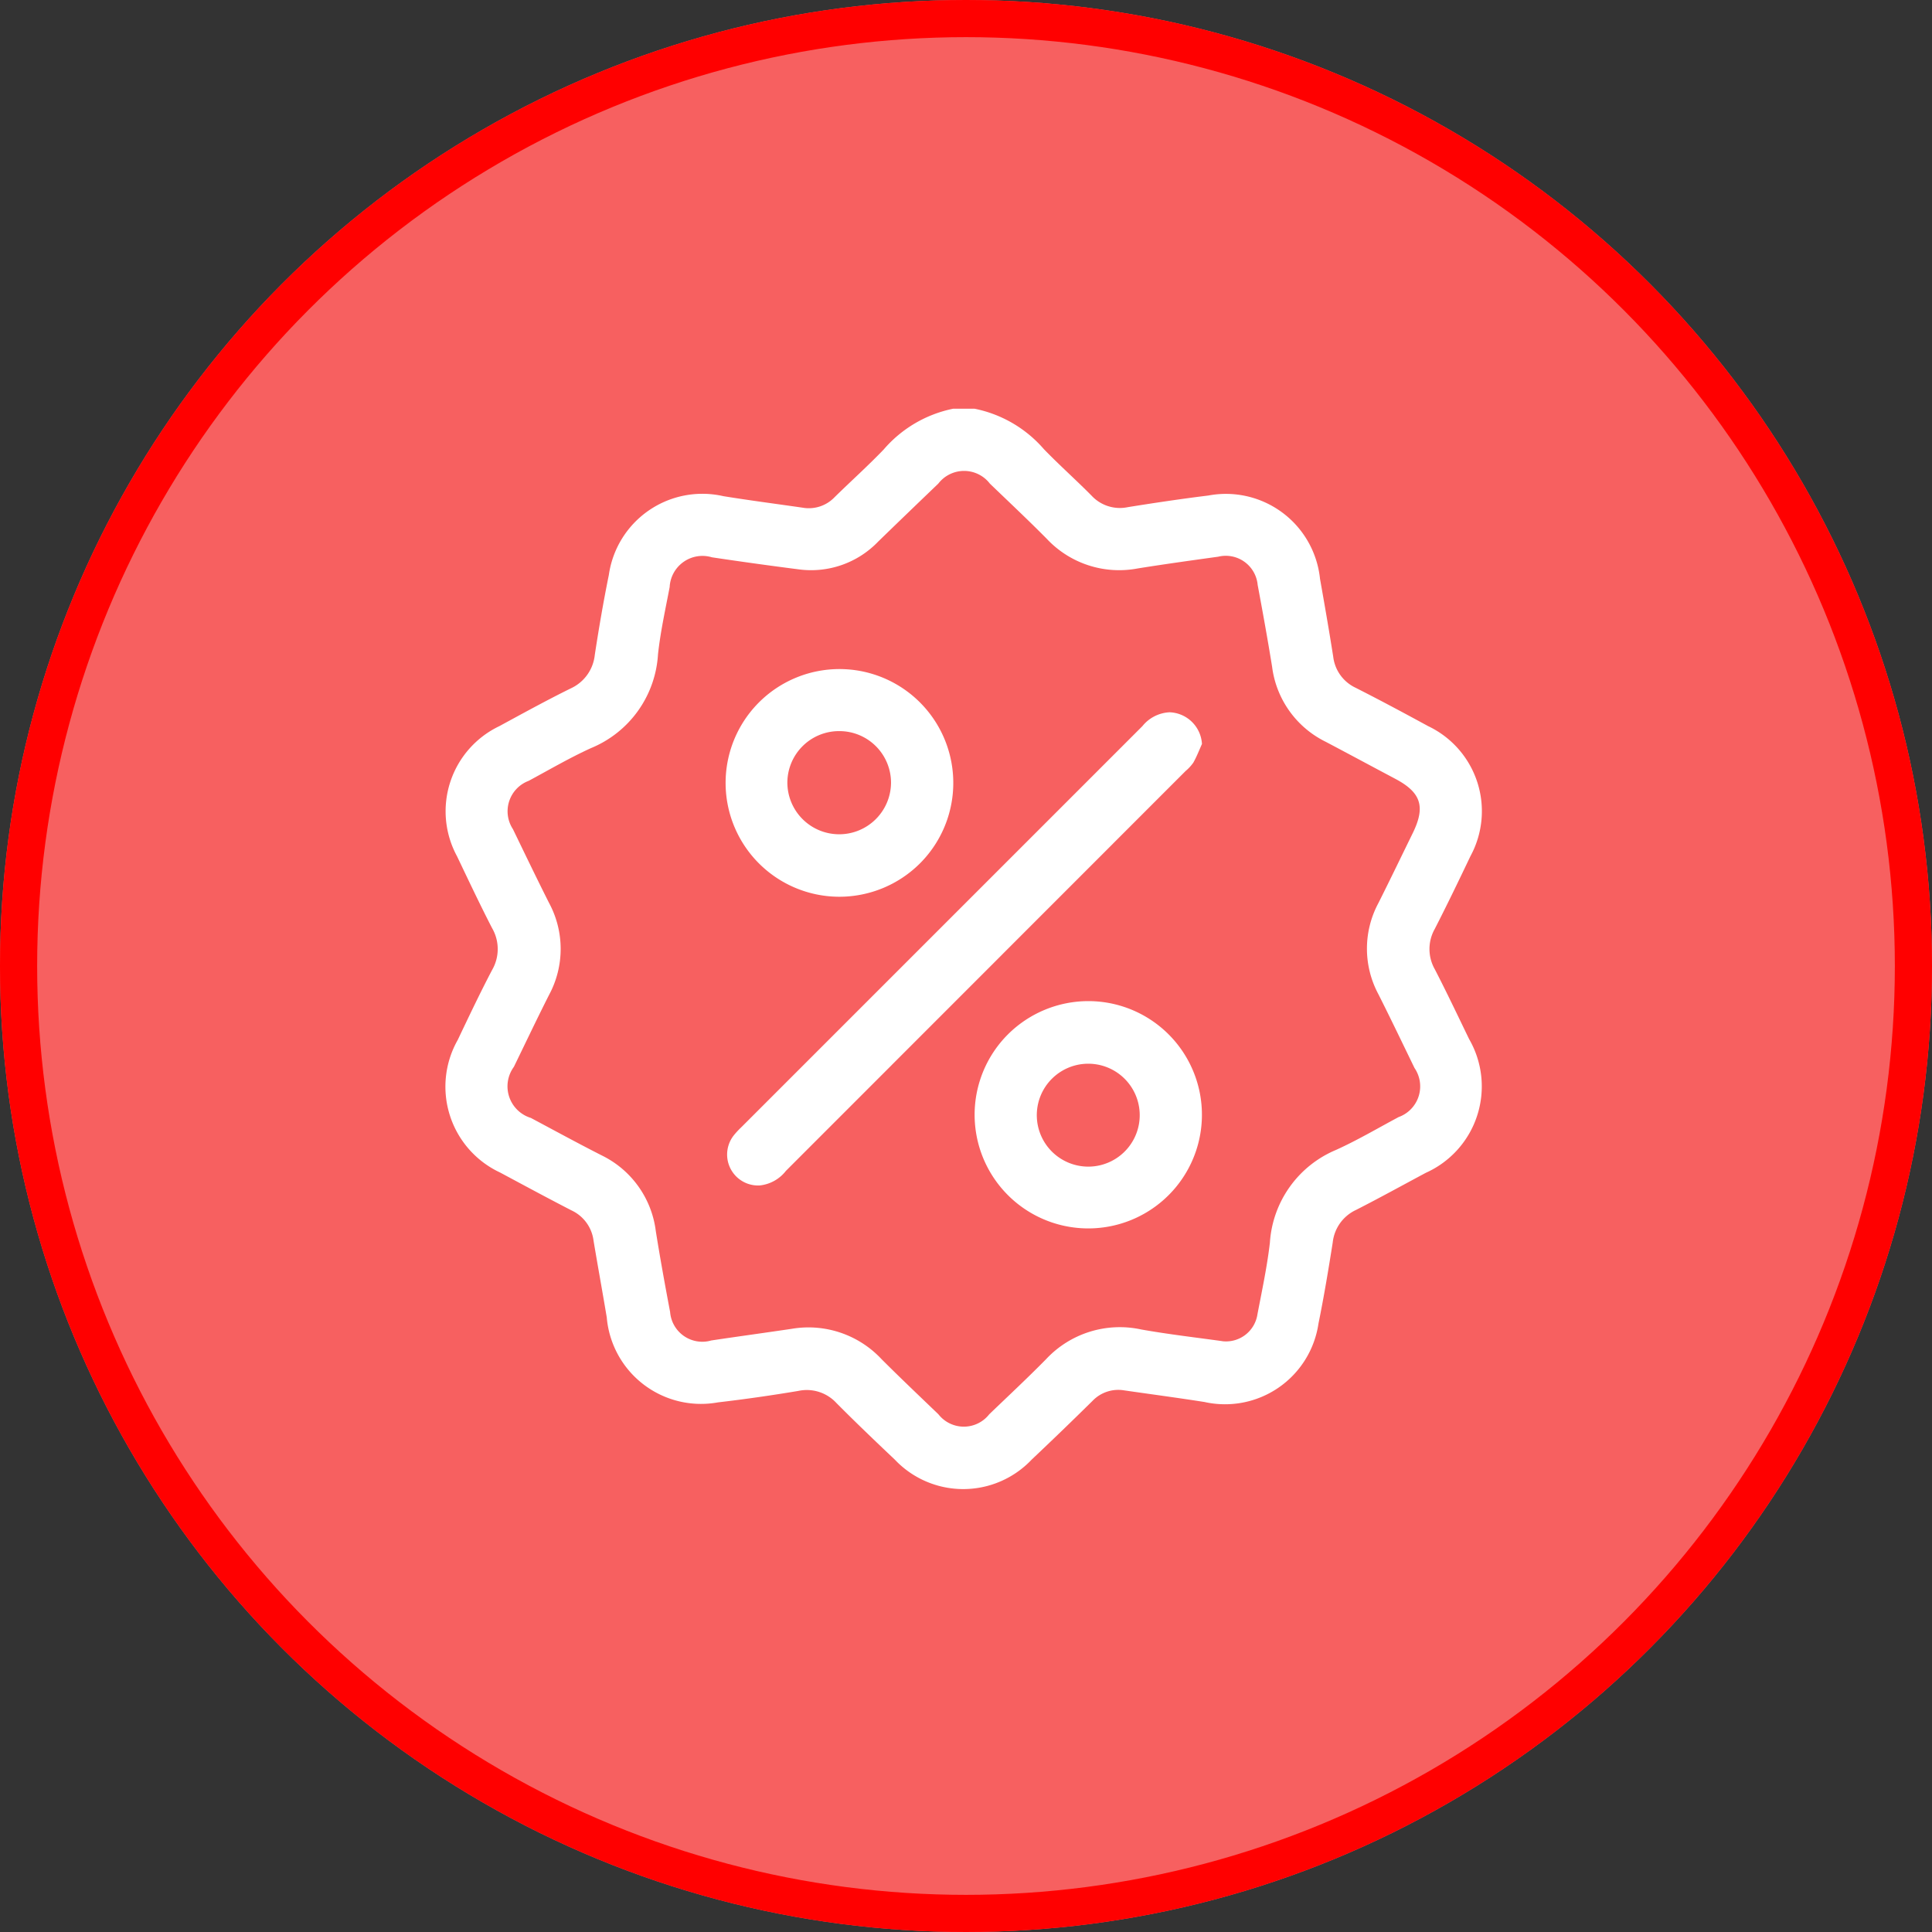 <svg xmlns="http://www.w3.org/2000/svg" width="52" height="52" viewBox="0 0 52 52">
  <rect x="0" y="0" width="52" height="52" fill="#333333" stroke="none"/>
  <g id="그룹_516" data-name="그룹 516" transform="translate(-19 -606)">
    <g id="타원_71" data-name="타원 71" transform="translate(19 606)" fill="#f76060" stroke="red" stroke-width="1">
      <circle cx="26" cy="26" r="26" stroke="none"/>
      <circle cx="26" cy="26" r="25.5" fill="none"/>
    </g>
    <g id="레이어_2" data-name="레이어 2" transform="translate(31.01 617)">
      <g id="레이어_1" data-name="레이어 1" transform="translate(-0.01)">
        <g id="그룹_512" data-name="그룹 512">
          <path id="패스_768" data-name="패스 768" d="M14.217,0A3.336,3.336,0,0,1,16.09,1.093c.414.427.861.824,1.28,1.248a1.04,1.04,0,0,0,.981.308c.719-.115,1.44-.223,2.162-.312a2.547,2.547,0,0,1,3.005,2.24c.124.7.246,1.4.356,2.1a1.06,1.06,0,0,0,.6.833c.657.333,1.307.681,1.955,1.034a2.535,2.535,0,0,1,1.138,3.5c-.313.657-.629,1.312-.961,1.96a1.1,1.1,0,0,0,0,1.08c.321.621.62,1.253.925,1.882a2.549,2.549,0,0,1-1.164,3.6c-.625.334-1.246.677-1.88,1a1.094,1.094,0,0,0-.627.879c-.115.728-.236,1.456-.383,2.178a2.542,2.542,0,0,1-3.068,2.112c-.719-.113-1.441-.209-2.162-.313a.96.96,0,0,0-.854.285q-.811.8-1.636,1.579a2.535,2.535,0,0,1-3.683,0c-.528-.5-1.057-1.005-1.57-1.522a1.085,1.085,0,0,0-1.028-.327c-.718.12-1.439.224-2.162.308a2.546,2.546,0,0,1-2.993-2.287c-.115-.69-.241-1.378-.356-2.068a1.039,1.039,0,0,0-.591-.811c-.641-.33-1.281-.676-1.923-1.02A2.55,2.55,0,0,1,.309,16.992c.3-.63.6-1.263.925-1.883a1.125,1.125,0,0,0,0-1.13C.906,13.343.6,12.693.29,12.045a2.539,2.539,0,0,1,1.138-3.5c.64-.347,1.28-.7,1.931-1.02a1.117,1.117,0,0,0,.64-.9c.11-.719.233-1.438.378-2.15a2.543,2.543,0,0,1,3.086-2.12c.711.115,1.423.207,2.134.31a.958.958,0,0,0,.854-.281c.439-.431.9-.844,1.324-1.286A3.34,3.34,0,0,1,13.648,0ZM20.9,25.1a.856.856,0,0,0,.934-.724c.122-.64.26-1.28.335-1.927a2.91,2.91,0,0,1,1.783-2.5c.575-.261,1.123-.584,1.682-.883a.878.878,0,0,0,.427-1.322c-.322-.663-.64-1.327-.972-1.986a2.594,2.594,0,0,1,0-2.45c.314-.625.617-1.255.925-1.884.348-.711.227-1.092-.466-1.46-.626-.332-1.25-.668-1.879-1a2.615,2.615,0,0,1-1.44-2.017c-.119-.737-.252-1.472-.389-2.205a.862.862,0,0,0-1.063-.758c-.721.1-1.442.2-2.161.315a2.672,2.672,0,0,1-2.455-.8c-.5-.505-1.017-.99-1.528-1.482a.876.876,0,0,0-1.389,0q-.812.778-1.617,1.559a2.5,2.5,0,0,1-2.142.748Q8.313,4.174,7.152,4a.884.884,0,0,0-1.138.8C5.9,5.4,5.765,6.008,5.7,6.614a2.918,2.918,0,0,1-1.8,2.52c-.575.261-1.124.583-1.682.883a.875.875,0,0,0-.422,1.3c.321.663.64,1.327.972,1.986a2.608,2.608,0,0,1,0,2.475c-.324.64-.632,1.29-.947,1.936a.889.889,0,0,0,.457,1.375c.633.337,1.268.684,1.908,1.009a2.627,2.627,0,0,1,1.455,2.037c.116.728.248,1.453.385,2.177a.869.869,0,0,0,1.108.767c.719-.108,1.441-.206,2.161-.313a2.692,2.692,0,0,1,2.423.817c.5.5,1.017.99,1.529,1.482a.869.869,0,0,0,1.369,0c.512-.492,1.031-.976,1.529-1.482a2.715,2.715,0,0,1,2.561-.8c.742.132,1.494.218,2.187.315Z" transform="translate(0.01)" fill="#fff"/>
          <path id="패스_769" data-name="패스 769" d="M119.152,115.731c-.075.168-.142.341-.231.5a1.174,1.174,0,0,1-.21.228L107.955,127.22a1.031,1.031,0,0,1-.7.393.833.833,0,0,1-.7-1.353,2.226,2.226,0,0,1,.193-.208l10.8-10.8a1,1,0,0,1,.733-.374A.906.906,0,0,1,119.152,115.731Z" transform="translate(-98.801 -106.707)" fill="#fff"/>
          <path id="패스_770" data-name="패스 770" d="M108.663,104.415a3.064,3.064,0,1,1,2.174-.886A3.073,3.073,0,0,1,108.663,104.415Zm.024-4.458a1.391,1.391,0,0,0-1.407,1.37,1.395,1.395,0,1,0,2.79.023A1.389,1.389,0,0,0,108.687,99.957Z" transform="translate(-98.088 -91.279)" fill="#fff"/>
          <path id="패스_771" data-name="패스 771" d="M203.065,224.16a3.059,3.059,0,1,1-2.168.9A3.071,3.071,0,0,1,203.065,224.16Zm.011,4.455a1.385,1.385,0,1,0-.986-.4A1.391,1.391,0,0,0,203.076,228.615Z" transform="translate(-185.773 -208.215)" fill="#fff"/>
        </g>
      </g>
    </g>
  </g>
</svg>
